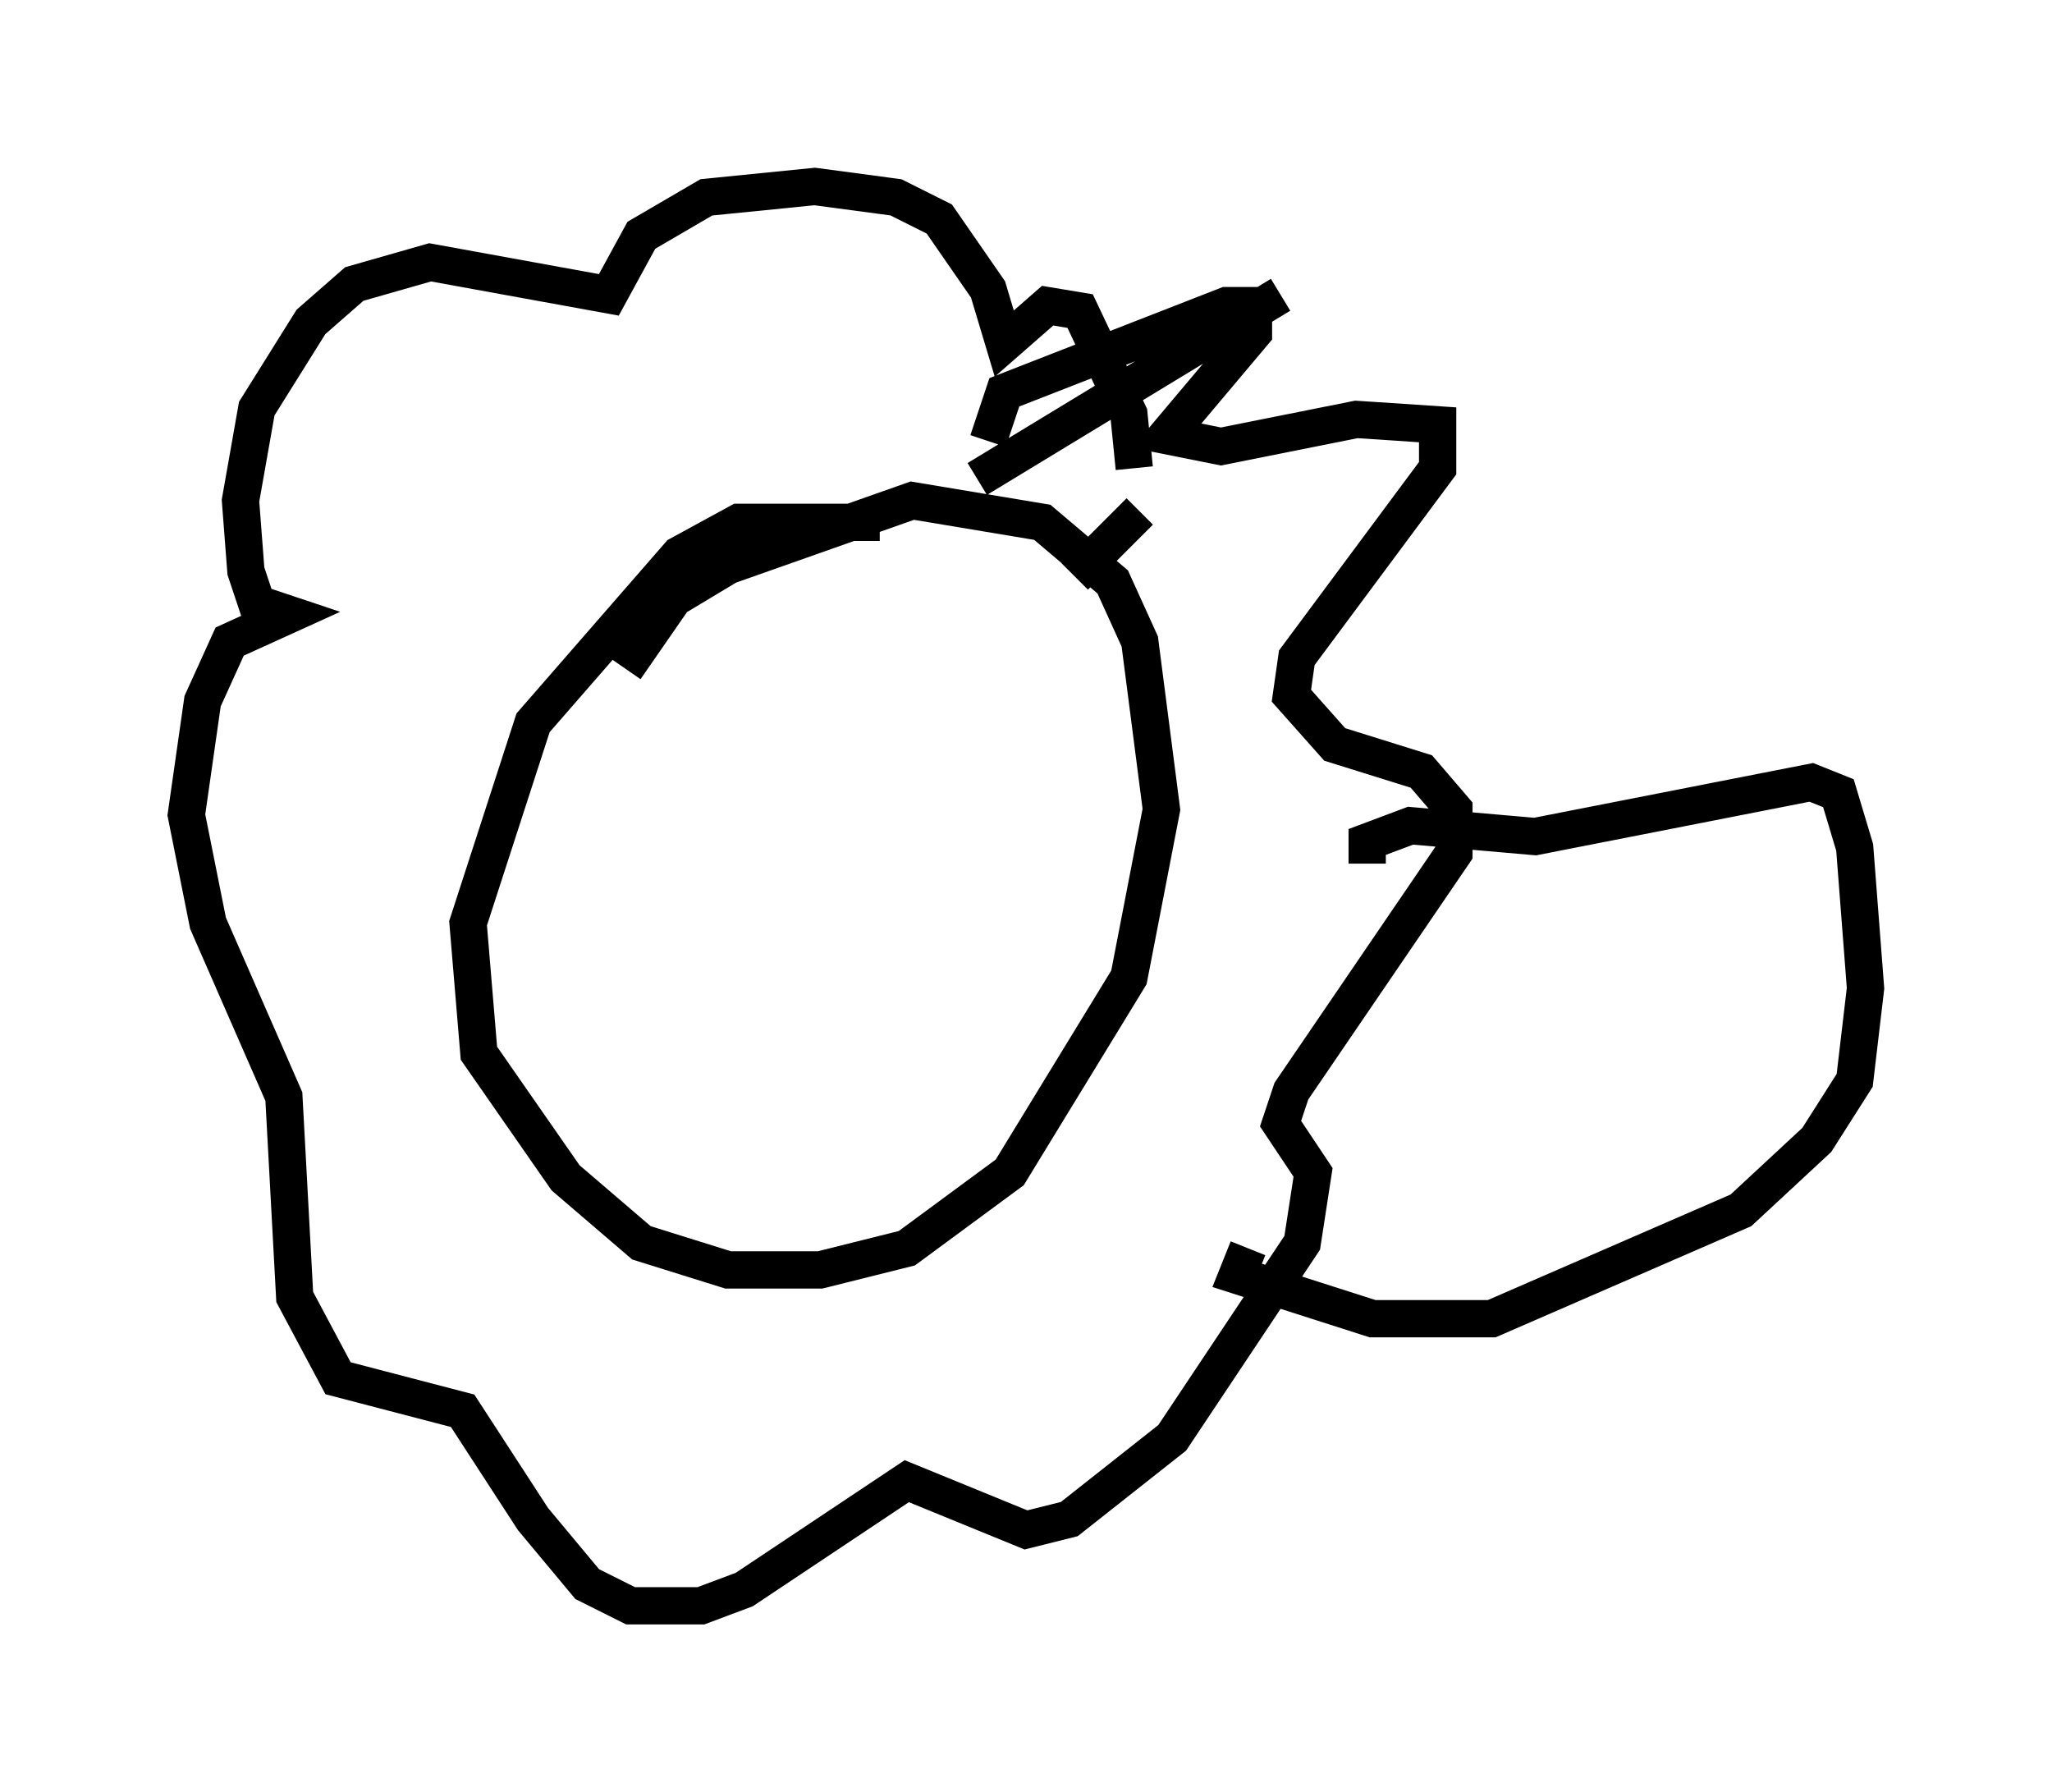 <?xml version="1.0" encoding="utf-8" ?>
<svg baseProfile="full" height="48.056" version="1.1" width="55.028" xmlns="http://www.w3.org/2000/svg" xmlns:ev="http://www.w3.org/2001/xml-events" xmlns:xlink="http://www.w3.org/1999/xlink"><defs /><rect fill="white" height="48.056" width="55.028" x="0" y="0" /><path d="M25.626, 16.475 m-2.034, -2.469 l-3.777, 0.0 -1.598, 0.872 l-3.922, 4.503 -1.743, 5.374 l0.291, 3.486 2.324, 3.341 l2.034, 1.743 2.324, 0.726 l2.469, 0.0 2.324, -0.581 l2.76, -2.034 3.196, -5.229 l0.872, -4.503 -0.581, -4.503 l-0.726, -1.598 -1.888, -1.598 l-3.486, -0.581 -4.939, 1.743 l-1.453, 0.872 -1.307, 1.888 m9.441, -5.084 l8.134, -4.939 m-5.52, 7.553 l1.743, -1.743 m-4.067, -1.888 l0.436, -1.307 5.955, -2.324 l0.726, 0.0 0.0, 0.726 l-2.324, 2.76 1.453, 0.291 l3.631, -0.726 2.179, 0.145 l0.0, 1.162 -3.777, 5.084 l-0.145, 1.017 1.162, 1.307 l2.324, 0.726 0.872, 1.017 l0.0, 1.162 -4.358, 6.391 l-0.291, 0.872 0.872, 1.307 l-0.291, 1.888 -3.486, 5.229 l-2.76, 2.179 -1.162, 0.291 l-3.196, -1.307 -4.358, 2.905 l-1.162, 0.436 -1.888, 0.0 l-1.162, -0.581 -1.453, -1.743 l-1.888, -2.905 -3.341, -0.872 l-1.162, -2.179 -0.291, -5.374 l-2.034, -4.648 -0.581, -2.905 l0.436, -3.05 0.726, -1.598 l1.598, -0.726 -0.872, -0.291 l-0.291, -0.872 -0.145, -1.888 l0.436, -2.469 1.453, -2.324 l1.162, -1.017 2.034, -0.581 l4.793, 0.872 0.872, -1.598 l1.743, -1.017 2.905, -0.291 l2.179, 0.291 1.162, 0.581 l1.307, 1.888 0.436, 1.453 l1.162, -1.017 0.872, 0.145 l1.307, 2.76 0.145, 1.453 m6.246, 10.603 l0.0, -0.581 1.162, -0.436 l3.341, 0.291 7.408, -1.453 l0.726, 0.291 0.436, 1.453 l0.291, 3.777 -0.291, 2.469 l-1.017, 1.598 -2.034, 1.888 l-6.682, 2.905 -3.196, 0.0 l-3.631, -1.162 0.291, -0.726 " fill="none" stroke="black" stroke-width="1" /></svg>
